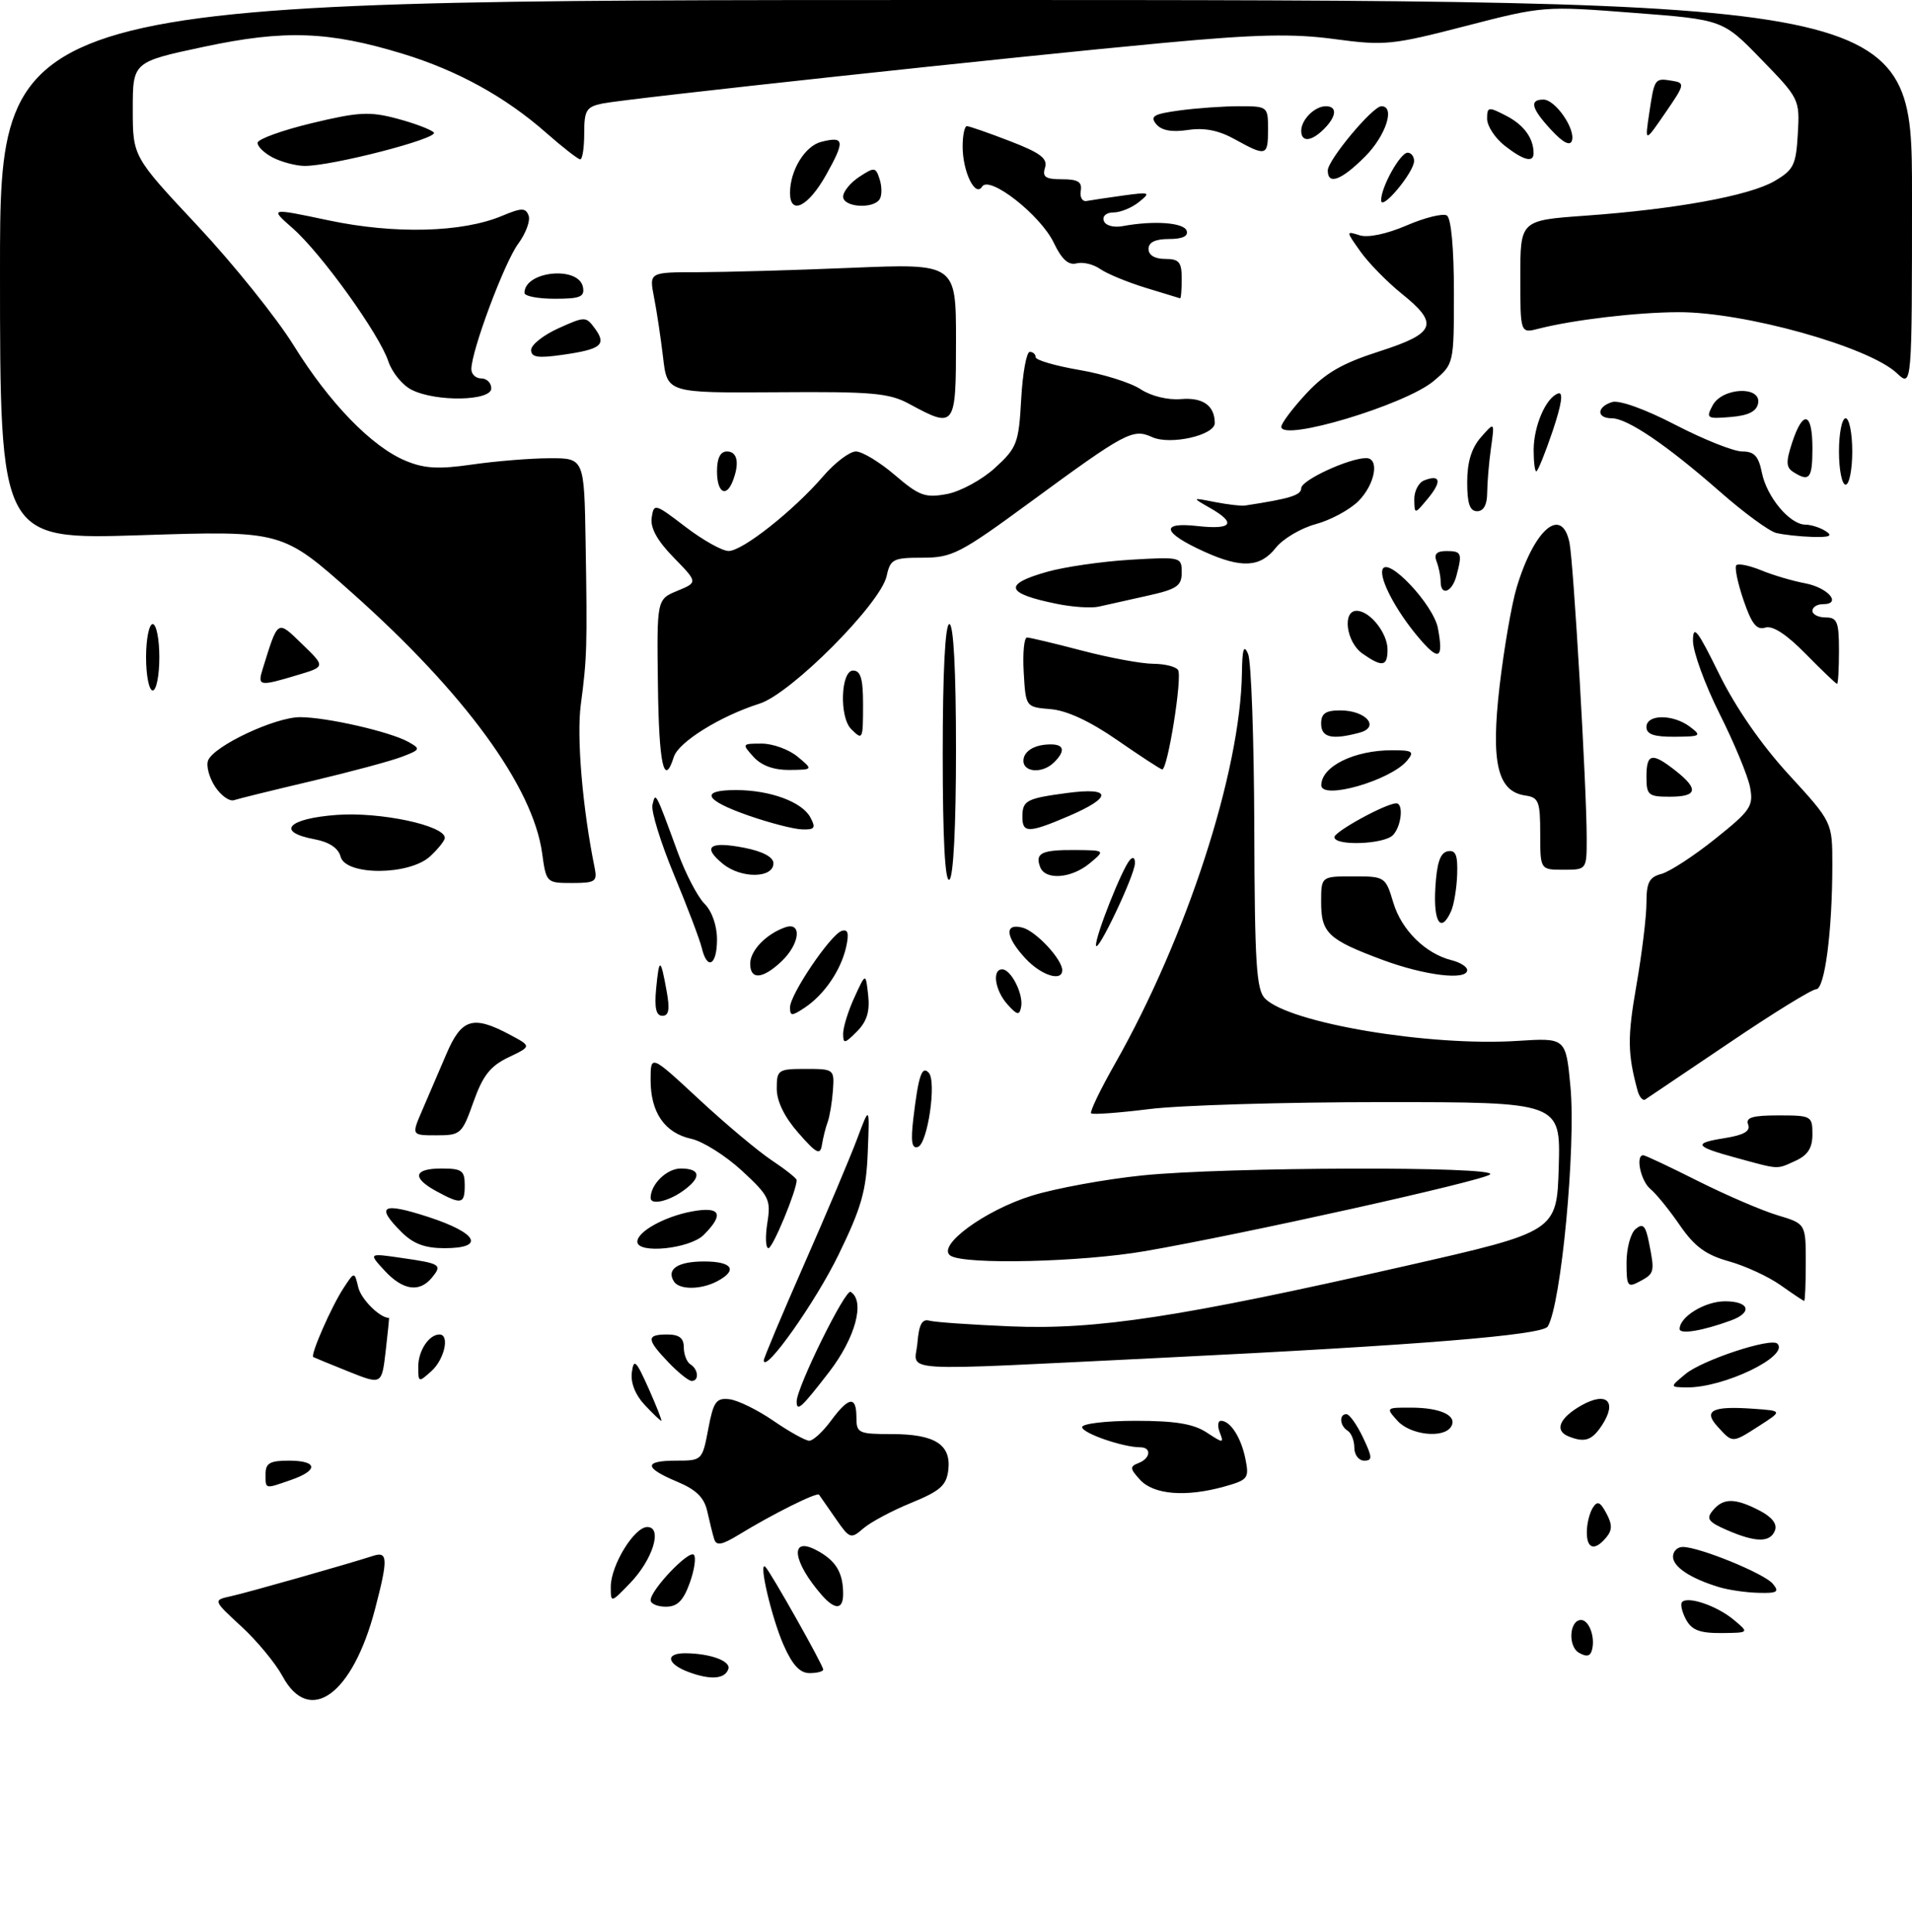 <?xml version="1.0" encoding="UTF-8" standalone="no"?>
<!DOCTYPE svg PUBLIC "-//W3C//DTD SVG 1.1//EN" "http://www.w3.org/Graphics/SVG/1.1/DTD/svg11.dtd" >
<svg xmlns="http://www.w3.org/2000/svg" xmlns:xlink="http://www.w3.org/1999/xlink" version="1.1" viewBox="0 0 288 291">
 <g >
 <path fill="currentColor"
d=" M 42.55 252.46 C 41.50 250.52 38.72 247.15 36.36 244.98 C 32.07 241.02 32.07 241.02 34.78 240.42 C 37.25 239.88 51.97 235.70 56.25 234.33 C 58.42 233.63 58.46 234.83 56.51 242.29 C 53.14 255.25 46.61 260.00 42.55 252.46 Z  M 103.75 251.85 C 100.43 250.62 100.14 248.99 103.25 249.01 C 106.97 249.04 110.11 250.18 109.71 251.38 C 109.20 252.90 107.05 253.07 103.75 251.85 Z  M 118.02 247.75 C 116.20 243.60 114.20 235.01 115.28 236.00 C 116.04 236.70 124.00 250.82 124.00 251.47 C 124.00 251.76 123.07 252.00 121.94 252.00 C 120.48 252.00 119.35 250.77 118.02 247.75 Z  M 237.84 248.94 C 236.14 247.98 236.39 244.00 238.15 244.00 C 239.32 244.00 240.27 246.45 239.83 248.38 C 239.59 249.47 239.04 249.62 237.84 248.94 Z  M 253.95 243.91 C 253.34 242.77 253.08 241.59 253.37 241.29 C 254.28 240.38 258.63 241.88 261.12 243.95 C 263.50 245.93 263.50 245.93 259.29 245.97 C 256.02 245.99 254.82 245.53 253.95 243.91 Z  M 98.00 241.02 C 98.00 239.47 103.76 233.42 104.51 234.18 C 104.88 234.55 104.60 236.46 103.89 238.43 C 102.92 241.11 102.03 242.00 100.30 242.00 C 99.03 242.00 98.00 241.56 98.00 241.02 Z  M 123.78 240.25 C 119.41 235.24 118.90 231.38 122.88 233.44 C 125.87 234.98 127.00 236.81 127.00 240.08 C 127.00 242.47 125.78 242.53 123.78 240.25 Z  M 92.00 238.98 C 92.01 235.76 95.53 230.00 97.50 230.00 C 99.85 230.00 98.33 234.92 94.88 238.48 C 92.00 241.46 92.00 241.46 92.00 238.98 Z  M 258.94 239.05 C 254.64 237.75 252.00 236.00 252.00 234.46 C 252.00 233.66 252.66 233.00 253.46 233.00 C 255.96 233.00 265.75 237.00 267.03 238.54 C 268.06 239.77 267.72 239.99 264.87 239.91 C 263.02 239.87 260.35 239.48 258.94 239.05 Z  M 107.58 231.83 C 107.35 231.10 106.89 229.22 106.54 227.66 C 106.08 225.56 104.89 224.38 101.97 223.16 C 96.96 221.06 96.94 220.00 101.89 220.00 C 105.74 220.00 105.79 219.95 106.68 215.25 C 107.46 211.11 107.87 210.53 109.86 210.75 C 111.11 210.89 114.10 212.35 116.50 214.00 C 118.90 215.65 121.33 217.00 121.90 217.00 C 122.47 217.00 123.94 215.65 125.16 214.00 C 127.86 210.34 129.00 210.20 129.00 213.50 C 129.00 215.85 129.31 216.00 134.31 216.00 C 140.81 216.00 143.29 217.57 142.84 221.41 C 142.56 223.75 141.62 224.57 137.25 226.36 C 134.36 227.54 131.12 229.27 130.04 230.21 C 128.16 231.84 127.98 231.78 125.86 228.71 C 124.64 226.94 123.52 225.33 123.37 225.13 C 123.06 224.71 116.31 228.08 111.25 231.18 C 108.73 232.71 107.91 232.86 107.58 231.83 Z  M 239.02 230.75 C 239.02 229.51 239.43 227.88 239.91 227.11 C 240.61 226.01 241.02 226.18 241.96 227.93 C 242.87 229.62 242.86 230.46 241.95 231.56 C 240.21 233.66 239.00 233.32 239.02 230.75 Z  M 260.13 230.46 C 257.30 229.23 256.96 228.75 258.00 227.50 C 259.57 225.60 261.34 225.61 265.02 227.51 C 266.91 228.49 267.73 229.54 267.36 230.51 C 266.65 232.36 264.48 232.35 260.13 230.46 Z  M 171.73 222.89 C 170.19 221.21 170.15 220.88 171.48 220.37 C 173.31 219.67 173.50 218.00 171.75 217.99 C 169.11 217.98 163.00 215.86 163.00 214.95 C 163.00 214.43 166.61 214.00 171.04 214.00 C 177.00 214.00 179.76 214.45 181.74 215.75 C 184.28 217.41 184.37 217.41 183.73 215.75 C 183.36 214.79 183.44 214.00 183.91 214.00 C 185.33 214.00 186.96 216.53 187.60 219.77 C 188.18 222.66 187.99 222.91 184.36 223.92 C 178.60 225.52 173.77 225.12 171.73 222.89 Z  M 40.00 222.00 C 40.00 220.38 40.67 220.00 43.50 220.00 C 47.85 220.00 48.03 221.45 43.85 222.90 C 39.83 224.30 40.00 224.34 40.00 222.00 Z  M 204.00 218.06 C 204.00 216.99 203.55 215.84 203.00 215.50 C 201.80 214.76 201.67 213.00 202.81 213.00 C 203.26 213.00 204.38 214.57 205.30 216.50 C 206.73 219.51 206.76 220.00 205.48 220.00 C 204.67 220.00 204.00 219.13 204.00 218.06 Z  M 236.25 216.34 C 234.10 215.47 234.89 213.57 238.17 211.70 C 242.01 209.52 243.65 211.08 241.30 214.67 C 239.79 216.97 238.70 217.33 236.25 216.34 Z  M 258.73 214.89 C 256.49 212.45 257.90 211.74 264.14 212.19 C 268.50 212.50 268.50 212.50 265.00 214.75 C 260.89 217.39 261.00 217.38 258.73 214.89 Z  M 210.50 214.00 C 208.72 212.03 208.75 212.00 212.60 212.02 C 217.04 212.03 219.58 213.25 218.57 214.89 C 217.45 216.70 212.45 216.15 210.50 214.00 Z  M 97.10 211.60 C 95.70 210.11 94.97 208.27 95.17 206.72 C 95.46 204.56 95.79 204.87 97.69 209.11 C 98.89 211.80 99.75 214.00 99.61 214.00 C 99.47 214.00 98.34 212.92 97.10 211.60 Z  M 120.00 211.08 C 120.00 208.98 127.34 194.09 128.13 194.58 C 130.35 195.95 128.86 201.50 124.88 206.66 C 120.69 212.09 120.00 212.71 120.00 211.08 Z  M 52.50 206.58 C 49.75 205.48 47.36 204.49 47.19 204.40 C 46.71 204.11 49.93 196.77 51.75 194.00 C 53.39 191.50 53.39 191.50 53.97 193.91 C 54.40 195.70 57.21 198.50 58.59 198.50 C 58.64 198.50 58.41 200.77 58.09 203.54 C 57.50 208.58 57.50 208.58 52.50 206.58 Z  M 253.87 206.96 C 256.39 204.86 266.76 201.43 267.72 202.38 C 269.58 204.25 259.64 209.04 254.07 208.97 C 251.50 208.93 251.50 208.93 253.87 206.96 Z  M 63.00 205.85 C 63.00 203.45 64.61 201.00 66.20 201.00 C 67.77 201.00 66.96 204.72 65.00 206.50 C 63.05 208.26 63.00 208.25 63.00 205.85 Z  M 100.69 205.20 C 97.36 201.72 97.33 201.00 100.50 201.00 C 102.31 201.00 103.00 201.54 103.00 202.94 C 103.00 204.01 103.45 205.16 104.00 205.50 C 105.20 206.24 105.33 208.00 104.19 208.00 C 103.74 208.00 102.16 206.74 100.69 205.20 Z  M 138.19 202.25 C 138.42 199.48 138.89 198.61 140.00 198.92 C 140.82 199.15 146.35 199.53 152.29 199.78 C 165.19 200.31 177.74 198.39 211.69 190.68 C 234.50 185.50 234.50 185.50 234.79 175.75 C 235.07 166.00 235.07 166.00 208.26 166.00 C 193.51 166.00 177.69 166.47 173.10 167.05 C 168.51 167.62 164.58 167.91 164.35 167.69 C 164.13 167.46 165.75 164.08 167.97 160.18 C 178.77 141.12 186.85 116.21 187.07 101.34 C 187.12 97.72 187.36 97.00 188.00 98.50 C 188.47 99.60 188.89 111.38 188.93 124.68 C 188.99 145.10 189.24 149.10 190.55 150.40 C 194.24 154.10 215.27 157.63 228.54 156.78 C 235.86 156.31 235.86 156.31 236.55 163.65 C 237.40 172.74 235.15 196.52 233.13 199.80 C 232.32 201.10 213.78 202.61 175.01 204.51 C 133.81 206.52 137.82 206.77 138.19 202.25 Z  M 115.04 204.92 C 115.02 204.61 117.76 198.08 121.13 190.42 C 124.50 182.77 128.09 174.25 129.12 171.50 C 130.99 166.50 130.99 166.50 130.71 173.50 C 130.49 179.34 129.76 181.90 126.30 189.00 C 122.86 196.08 115.19 206.93 115.04 204.92 Z  M 253.00 200.17 C 253.00 198.33 256.81 196.00 259.83 196.00 C 263.50 196.00 264.03 197.67 260.75 198.88 C 256.47 200.45 253.00 201.03 253.00 200.17 Z  M 268.20 193.57 C 266.38 192.28 262.87 190.66 260.39 189.97 C 256.93 189.00 255.24 187.75 253.03 184.55 C 251.46 182.26 249.46 179.79 248.58 179.07 C 247.13 177.86 246.32 174.00 247.52 174.00 C 247.81 174.00 251.52 175.75 255.77 177.89 C 260.02 180.02 265.41 182.34 267.75 183.04 C 272.00 184.32 272.00 184.32 272.00 190.16 C 272.00 193.37 271.89 195.98 271.75 195.95 C 271.61 195.92 270.01 194.85 268.20 193.57 Z  M 57.92 191.37 C 55.50 188.74 55.50 188.74 60.50 189.47 C 66.41 190.32 66.67 190.49 65.02 192.48 C 63.15 194.72 60.66 194.34 57.92 191.37 Z  M 101.50 193.00 C 100.35 191.15 102.10 190.00 106.06 190.00 C 110.30 190.00 111.18 191.30 108.07 192.96 C 105.61 194.28 102.30 194.30 101.50 193.00 Z  M 245.00 190.16 C 245.00 188.01 245.62 185.73 246.37 185.11 C 247.47 184.19 247.87 184.59 248.37 187.11 C 249.27 191.59 249.22 191.81 247.00 193.00 C 245.16 193.99 245.00 193.76 245.00 190.16 Z  M 143.19 189.14 C 140.95 187.72 148.28 182.30 155.46 180.08 C 159.03 178.98 166.51 177.61 172.08 177.04 C 184.54 175.76 225.78 175.64 224.45 176.89 C 223.42 177.85 187.20 185.90 172.50 188.44 C 162.90 190.10 145.36 190.52 143.19 189.14 Z  M 60.45 185.55 C 56.52 181.61 57.56 181.04 64.50 183.29 C 71.96 185.72 73.15 188.00 66.95 188.00 C 63.99 188.00 62.25 187.34 60.45 185.55 Z  M 96.00 187.02 C 96.00 185.50 100.13 183.22 104.25 182.46 C 108.54 181.68 109.13 182.87 106.00 186.00 C 103.90 188.10 96.00 188.91 96.00 187.02 Z  M 115.58 184.21 C 116.14 180.70 115.87 180.14 111.74 176.32 C 109.29 174.07 105.87 171.91 104.14 171.53 C 100.13 170.65 98.00 167.58 98.00 162.68 C 98.00 158.81 98.00 158.81 105.25 165.54 C 109.24 169.25 114.19 173.40 116.25 174.77 C 118.31 176.14 120.00 177.48 120.00 177.75 C 120.00 179.31 116.40 188.00 115.75 188.00 C 115.33 188.00 115.25 186.30 115.58 184.21 Z  M 65.75 179.43 C 61.99 177.39 62.30 176.00 66.50 176.00 C 69.57 176.00 70.00 176.31 70.00 178.50 C 70.00 181.37 69.53 181.48 65.75 179.43 Z  M 98.00 180.43 C 98.00 178.38 100.43 176.00 102.54 176.00 C 105.60 176.00 105.70 177.40 102.78 179.44 C 100.57 180.99 98.00 181.52 98.00 180.43 Z  M 261.63 174.42 C 255.23 172.68 254.93 172.19 259.79 171.42 C 262.68 170.96 263.70 170.37 263.32 169.38 C 262.91 168.32 263.95 168.00 267.89 168.00 C 272.84 168.00 273.00 168.09 273.00 170.84 C 273.00 172.91 272.31 173.99 270.45 174.84 C 267.56 176.16 268.08 176.18 261.63 174.42 Z  M 120.25 170.63 C 118.15 168.24 117.00 165.88 117.00 163.97 C 117.00 161.13 117.20 161.00 121.35 161.00 C 125.63 161.00 125.69 161.05 125.46 164.25 C 125.33 166.04 124.97 168.18 124.67 169.00 C 124.36 169.82 123.98 171.36 123.81 172.42 C 123.55 174.05 123.01 173.78 120.25 170.63 Z  M 137.59 168.33 C 138.35 161.98 138.87 160.45 139.90 161.58 C 141.10 162.91 139.73 172.26 138.26 172.75 C 137.33 173.06 137.16 171.93 137.59 168.33 Z  M 63.59 167.25 C 64.48 165.19 66.12 161.36 67.24 158.75 C 69.52 153.41 71.24 152.88 76.79 155.84 C 80.08 157.59 80.08 157.59 76.60 159.25 C 73.86 160.56 72.73 161.99 71.32 165.96 C 69.60 170.81 69.39 171.00 65.75 171.00 C 61.97 171.00 61.97 171.00 63.59 167.25 Z  M 246.66 164.26 C 245.15 158.68 245.12 156.25 246.49 148.40 C 247.32 143.64 248.00 138.05 248.00 135.98 C 248.00 132.92 248.42 132.11 250.25 131.63 C 251.49 131.30 255.13 128.93 258.34 126.36 C 263.70 122.08 264.14 121.43 263.61 118.59 C 263.29 116.89 261.22 111.90 259.01 107.50 C 256.81 103.10 255.00 98.15 255.01 96.50 C 255.02 94.01 255.68 94.86 258.94 101.50 C 261.43 106.56 265.28 112.13 269.43 116.66 C 276.00 123.82 276.00 123.82 276.00 130.26 C 276.00 140.24 274.86 149.00 273.56 149.00 C 272.92 149.00 267.02 152.64 260.45 157.09 C 253.88 161.53 248.19 165.36 247.82 165.60 C 247.45 165.84 246.93 165.24 246.66 164.26 Z  M 127.00 155.69 C 127.00 154.73 127.76 152.26 128.70 150.22 C 130.40 146.50 130.40 146.50 130.77 149.90 C 131.04 152.35 130.57 153.87 129.07 155.37 C 127.22 157.23 127.00 157.26 127.00 155.69 Z  M 98.83 148.94 C 99.29 144.18 99.50 144.22 100.41 149.25 C 100.92 152.03 100.75 153.00 99.77 153.00 C 98.83 153.00 98.56 151.83 98.83 148.94 Z  M 119.00 151.73 C 119.00 149.78 125.11 140.75 126.79 140.21 C 127.74 139.91 127.91 140.57 127.45 142.65 C 126.65 146.16 124.15 149.82 121.22 151.77 C 119.26 153.07 119.00 153.07 119.00 151.73 Z  M 151.75 151.28 C 149.87 149.19 149.39 146.00 150.96 146.00 C 152.30 146.00 154.19 149.77 153.81 151.66 C 153.55 152.98 153.23 152.92 151.75 151.28 Z  M 113.00 145.15 C 113.00 143.18 115.38 140.70 118.25 139.68 C 120.87 138.76 120.49 142.19 117.69 144.83 C 114.85 147.49 113.00 147.62 113.00 145.15 Z  M 154.45 144.35 C 151.44 141.10 151.24 138.99 154.02 139.72 C 156.04 140.24 160.00 144.49 160.00 146.13 C 160.00 147.93 156.81 146.90 154.45 144.35 Z  M 208.26 144.58 C 200.06 141.53 199.00 140.53 199.00 135.88 C 199.00 132.00 199.00 132.00 203.84 132.00 C 208.61 132.00 208.70 132.06 209.87 135.95 C 211.10 140.08 214.71 143.64 218.66 144.63 C 219.95 144.95 221.00 145.62 221.00 146.11 C 221.00 147.71 214.63 146.94 208.26 144.58 Z  M 105.70 142.75 C 105.40 141.51 103.52 136.55 101.51 131.72 C 99.51 126.89 98.05 122.16 98.28 121.22 C 98.75 119.24 98.70 119.13 102.08 128.36 C 103.26 131.59 105.08 135.08 106.11 136.11 C 107.24 137.24 108.00 139.40 108.00 141.50 C 108.00 145.41 106.52 146.22 105.70 142.75 Z  M 165.09 142.38 C 164.98 141.03 169.00 130.88 170.17 129.55 C 170.66 128.98 170.98 129.19 170.95 130.05 C 170.89 131.91 165.20 143.87 165.09 142.38 Z  M 216.20 133.76 C 216.42 129.96 216.93 128.44 218.06 128.22 C 219.27 127.99 219.59 128.78 219.49 131.71 C 219.42 133.80 219.00 136.29 218.57 137.25 C 217.05 140.64 215.90 138.94 216.20 133.76 Z  M 81.66 128.51 C 80.28 118.49 70.01 104.41 53.06 89.32 C 42.50 79.92 42.50 79.92 21.25 80.61 C 0.00 81.29 0.00 81.29 0.00 40.65 C 0.00 0.00 0.00 0.00 144.00 0.00 C 288.00 0.00 288.00 0.00 288.00 29.17 C 288.00 58.35 288.00 58.35 285.72 56.21 C 281.48 52.22 262.75 46.99 252.83 47.02 C 246.53 47.04 236.99 48.17 231.75 49.51 C 229.00 50.22 229.00 50.22 229.00 41.70 C 229.00 33.19 229.00 33.19 238.75 32.49 C 252.36 31.52 263.48 29.49 267.28 27.28 C 270.17 25.59 270.53 24.87 270.80 20.16 C 271.10 14.98 271.04 14.84 265.30 8.94 C 259.50 2.96 259.50 2.96 246.00 1.93 C 232.61 0.89 232.41 0.91 220.76 3.92 C 209.71 6.78 208.55 6.90 201.04 5.89 C 194.75 5.04 189.31 5.16 175.28 6.46 C 152.53 8.57 94.35 14.85 90.75 15.59 C 88.31 16.09 88.00 16.61 88.00 20.08 C 88.00 22.24 87.73 24.00 87.40 24.00 C 87.08 24.00 84.75 22.19 82.24 19.98 C 76.12 14.59 68.92 10.63 60.73 8.12 C 49.51 4.69 42.86 4.46 30.70 7.05 C 20.00 9.33 20.00 9.33 20.00 16.46 C 20.00 23.59 20.00 23.59 29.79 34.04 C 35.17 39.79 41.66 47.88 44.22 52.00 C 49.61 60.70 55.98 67.27 61.09 69.40 C 63.92 70.58 66.04 70.70 71.09 69.97 C 74.62 69.46 79.86 69.03 82.75 69.02 C 88.00 69.00 88.00 69.00 88.21 81.75 C 88.47 97.43 88.42 99.08 87.48 106.18 C 86.84 111.09 87.75 121.79 89.58 130.75 C 89.99 132.78 89.65 133.00 86.15 133.00 C 82.31 133.00 82.27 132.95 81.66 128.51 Z  M 142.00 113.56 C 142.00 101.19 142.37 94.00 143.00 94.00 C 143.63 94.00 144.00 100.98 144.00 112.94 C 144.00 124.49 143.61 132.12 143.00 132.50 C 142.35 132.90 142.00 126.34 142.00 113.56 Z  M 108.92 130.14 C 105.70 127.52 106.86 126.66 112.16 127.70 C 114.92 128.25 116.50 129.10 116.50 130.03 C 116.50 132.29 111.67 132.36 108.92 130.14 Z  M 156.68 130.60 C 155.87 128.49 156.88 128.00 161.92 128.03 C 166.50 128.07 166.50 128.07 164.14 130.03 C 161.39 132.32 157.45 132.62 156.68 130.60 Z  M 51.30 129.02 C 50.96 127.74 49.60 126.83 47.39 126.41 C 41.48 125.31 43.33 123.28 50.75 122.74 C 57.27 122.26 67.00 124.33 67.00 126.20 C 67.00 126.60 66.02 127.84 64.81 128.96 C 61.68 131.88 52.05 131.92 51.30 129.02 Z  M 232.00 125.57 C 232.00 120.71 231.77 120.11 229.76 119.82 C 225.56 119.22 224.54 114.89 225.88 103.33 C 226.54 97.69 227.69 91.01 228.45 88.49 C 231.11 79.65 235.25 76.14 236.41 81.75 C 237.02 84.76 239.00 118.64 239.00 126.25 C 239.00 131.00 239.00 131.00 235.50 131.00 C 232.00 131.00 232.00 131.00 232.00 125.57 Z  M 201.00 126.09 C 201.00 125.25 208.77 121.00 210.32 121.00 C 211.46 121.00 211.08 124.52 209.80 125.80 C 208.41 127.19 201.00 127.44 201.00 126.09 Z  M 112.75 122.84 C 106.09 120.52 105.34 119.00 110.85 119.00 C 115.97 119.00 120.81 120.77 122.06 123.11 C 122.92 124.71 122.73 124.99 120.79 124.92 C 119.53 124.88 115.91 123.94 112.75 122.84 Z  M 154.00 123.06 C 154.00 120.56 154.57 120.26 160.81 119.43 C 167.48 118.55 167.59 120.07 161.06 122.88 C 154.98 125.49 154.00 125.52 154.00 123.06 Z  M 32.39 118.48 C 31.51 117.12 31.03 115.36 31.34 114.55 C 32.18 112.36 41.45 108.00 45.22 108.02 C 49.24 108.03 58.78 110.22 61.50 111.74 C 63.40 112.80 63.34 112.92 60.50 114.00 C 58.85 114.63 52.78 116.26 47.00 117.63 C 41.22 118.99 35.94 120.29 35.25 120.52 C 34.57 120.75 33.28 119.83 32.39 118.48 Z  M 248.00 117.00 C 248.00 113.46 248.82 113.28 252.37 116.07 C 255.93 118.87 255.68 120.00 251.50 120.00 C 248.28 120.00 248.00 119.76 248.00 117.00 Z  M 199.02 118.25 C 199.07 115.42 203.99 113.00 209.69 113.00 C 212.79 113.00 213.08 113.20 211.95 114.56 C 209.45 117.57 198.97 120.57 199.02 118.25 Z  M 99.10 103.13 C 98.93 90.27 98.93 90.27 102.03 88.99 C 105.12 87.71 105.12 87.71 101.47 83.97 C 99.00 81.44 97.94 79.52 98.16 77.98 C 98.49 75.78 98.63 75.82 103.26 79.36 C 105.88 81.36 108.80 83.00 109.76 82.99 C 111.86 82.98 119.53 76.91 123.98 71.75 C 125.75 69.69 127.98 68.00 128.92 68.00 C 129.87 68.00 132.51 69.60 134.79 71.55 C 138.47 74.70 139.35 75.02 142.64 74.41 C 144.69 74.02 147.92 72.26 149.88 70.47 C 153.19 67.44 153.45 66.76 153.82 60.11 C 154.04 56.20 154.62 53.00 155.11 53.00 C 155.60 53.00 156.00 53.36 156.00 53.80 C 156.00 54.24 158.95 55.10 162.55 55.72 C 166.16 56.33 170.32 57.64 171.80 58.62 C 173.39 59.66 175.89 60.28 177.89 60.11 C 181.18 59.83 182.95 61.08 182.98 63.70 C 183.01 65.56 176.28 67.08 173.55 65.84 C 170.63 64.51 169.58 65.07 155.13 75.67 C 144.62 83.38 143.41 84.00 138.96 84.00 C 134.53 84.00 134.11 84.21 133.55 86.77 C 132.63 90.94 119.15 104.48 114.41 105.98 C 108.49 107.86 102.21 111.76 101.50 114.00 C 100.02 118.67 99.25 115.20 99.10 103.13 Z  M 113.50 114.00 C 111.73 112.04 111.75 112.00 114.73 112.00 C 116.41 112.00 118.84 112.89 120.14 113.97 C 122.50 115.93 122.50 115.93 118.90 115.97 C 116.55 115.99 114.69 115.31 113.50 114.00 Z  M 154.19 114.25 C 154.39 113.19 155.61 112.37 157.26 112.18 C 160.18 111.85 160.76 112.84 158.80 114.80 C 156.92 116.68 153.80 116.30 154.19 114.25 Z  M 168.25 111.45 C 164.18 108.63 160.69 107.01 158.25 106.81 C 154.50 106.50 154.50 106.50 154.20 101.25 C 154.03 98.36 154.26 96.01 154.70 96.02 C 155.14 96.03 158.88 96.92 163.00 98.00 C 167.12 99.08 171.94 99.97 173.69 99.98 C 175.45 99.99 177.14 100.41 177.45 100.92 C 178.12 102.00 175.86 116.05 175.05 115.89 C 174.75 115.83 171.69 113.83 168.25 111.45 Z  M 128.20 109.80 C 126.40 108.00 126.64 101.00 128.50 101.00 C 129.63 101.00 130.00 102.22 130.00 106.00 C 130.00 111.46 129.95 111.55 128.20 109.80 Z  M 199.00 109.00 C 199.00 107.46 199.67 107.00 201.88 107.00 C 205.77 107.00 207.93 109.52 204.77 110.36 C 200.63 111.47 199.00 111.09 199.00 109.00 Z  M 248.00 109.50 C 248.00 107.56 252.00 107.54 254.56 109.47 C 256.36 110.83 256.20 110.94 252.25 110.97 C 249.12 110.99 248.00 110.60 248.00 109.50 Z  M 22.00 99.00 C 22.00 96.25 22.45 94.00 23.00 94.00 C 23.55 94.00 24.00 96.25 24.00 99.00 C 24.00 101.75 23.55 104.00 23.00 104.00 C 22.45 104.00 22.00 101.75 22.00 99.00 Z  M 39.57 100.75 C 41.92 93.21 41.71 93.33 45.55 97.05 C 49.03 100.42 49.03 100.42 44.76 101.69 C 39.04 103.41 38.76 103.35 39.57 100.75 Z  M 272.00 98.50 C 269.09 95.53 267.01 94.18 265.90 94.53 C 264.60 94.94 263.84 93.97 262.61 90.36 C 261.73 87.78 261.25 85.42 261.54 85.13 C 261.84 84.83 263.52 85.18 265.29 85.90 C 267.05 86.63 270.04 87.51 271.92 87.86 C 275.38 88.52 277.49 91.00 274.58 91.00 C 273.71 91.00 273.00 91.45 273.00 92.00 C 273.00 92.55 273.90 93.00 275.00 93.00 C 276.73 93.00 277.00 93.67 277.00 98.00 C 277.00 100.75 276.87 103.00 276.71 103.00 C 276.55 103.00 274.43 100.97 272.00 98.50 Z  M 205.22 98.44 C 202.79 96.74 202.14 92.00 204.35 92.00 C 206.33 92.00 209.00 95.34 209.00 97.83 C 209.00 100.41 208.21 100.53 205.22 98.44 Z  M 213.59 95.92 C 210.29 92.00 207.76 87.22 208.24 85.79 C 208.94 83.67 215.92 91.05 216.59 94.62 C 217.47 99.34 216.73 99.66 213.59 95.92 Z  M 159.23 90.96 C 151.44 89.39 151.02 88.01 157.75 86.12 C 160.36 85.38 165.99 84.57 170.25 84.31 C 177.87 83.86 178.00 83.89 178.00 86.22 C 178.00 88.26 177.28 88.75 172.75 89.75 C 169.86 90.40 166.60 91.12 165.50 91.37 C 164.40 91.62 161.58 91.44 159.23 90.96 Z  M 217.00 87.58 C 217.00 86.80 216.73 85.45 216.39 84.58 C 215.96 83.45 216.38 83.00 217.89 83.00 C 220.16 83.00 220.29 83.32 219.37 86.75 C 218.71 89.23 217.00 89.83 217.00 87.58 Z  M 181.37 83.08 C 175.11 80.24 174.67 78.59 180.35 79.23 C 185.60 79.82 186.31 78.81 182.25 76.50 C 179.50 74.93 179.50 74.93 183.00 75.62 C 184.93 75.99 186.95 76.23 187.50 76.15 C 194.32 75.11 196.00 74.59 196.00 73.53 C 196.00 72.33 203.20 69.00 205.78 69.00 C 207.84 69.00 207.13 72.96 204.61 75.48 C 203.30 76.79 200.40 78.35 198.17 78.95 C 195.93 79.56 193.23 81.16 192.16 82.52 C 189.83 85.48 186.98 85.63 181.37 83.08 Z  M 267.54 80.27 C 266.46 80.00 262.63 77.19 259.04 74.03 C 251.05 67.02 245.12 63.00 242.77 63.00 C 240.46 63.00 240.49 61.30 242.81 60.56 C 243.88 60.22 247.77 61.61 252.36 63.99 C 256.62 66.20 261.15 68.00 262.43 68.00 C 264.24 68.00 264.89 68.70 265.39 71.20 C 266.12 74.85 269.58 78.99 271.92 79.02 C 272.79 79.02 274.18 79.47 275.00 80.00 C 276.12 80.72 275.60 80.94 273.00 80.87 C 271.07 80.81 268.62 80.54 267.54 80.27 Z  M 213.03 75.22 C 213.01 73.96 213.69 72.67 214.54 72.35 C 217.00 71.40 217.21 72.52 215.06 75.11 C 213.07 77.50 213.07 77.50 213.03 75.22 Z  M 221.00 72.61 C 221.00 69.60 221.65 67.48 223.07 65.86 C 225.14 63.50 225.14 63.50 224.58 67.50 C 224.27 69.70 224.02 72.74 224.01 74.25 C 224.00 76.02 223.47 77.00 222.50 77.00 C 221.39 77.00 221.00 75.85 221.00 72.61 Z  M 108.00 71.00 C 108.00 69.00 108.50 68.00 109.50 68.00 C 111.07 68.00 111.42 69.74 110.39 72.42 C 109.39 75.03 108.00 74.21 108.00 71.00 Z  M 277.00 68.00 C 277.00 65.25 277.45 63.00 278.00 63.00 C 278.55 63.00 279.00 65.25 279.00 68.00 C 279.00 70.75 278.55 73.00 278.00 73.00 C 277.45 73.00 277.00 70.75 277.00 68.00 Z  M 270.13 71.10 C 269.02 70.40 268.99 69.57 269.96 66.62 C 271.59 61.67 273.00 62.07 273.00 67.50 C 273.00 72.08 272.56 72.64 270.13 71.10 Z  M 231.01 67.75 C 231.03 64.11 232.88 59.86 234.71 59.26 C 235.51 58.99 235.23 60.88 233.87 64.93 C 232.74 68.27 231.63 71.00 231.41 71.00 C 231.18 71.00 231.01 69.54 231.01 67.75 Z  M 193.00 64.28 C 193.00 63.76 194.69 61.51 196.75 59.29 C 199.64 56.18 202.16 54.72 207.75 52.93 C 216.28 50.19 216.82 48.79 211.08 44.19 C 208.93 42.45 206.16 39.63 204.93 37.90 C 202.72 34.79 202.72 34.78 204.80 35.44 C 206.06 35.84 208.87 35.25 211.89 33.95 C 214.63 32.77 217.36 32.10 217.94 32.46 C 218.58 32.86 219.00 37.40 219.00 43.97 C 219.00 54.82 219.00 54.82 215.95 57.39 C 211.68 60.98 193.00 66.59 193.00 64.28 Z  M 137.00 60.86 C 133.94 59.19 131.45 58.97 117.00 59.08 C 100.50 59.19 100.50 59.19 99.88 53.85 C 99.53 50.91 98.92 46.81 98.51 44.75 C 97.78 41.00 97.78 41.00 105.14 41.00 C 109.19 40.99 119.59 40.70 128.25 40.34 C 144.00 39.69 144.00 39.69 144.00 51.34 C 144.00 64.41 143.87 64.58 137.00 60.86 Z  M 257.97 61.06 C 259.42 58.35 265.32 58.08 264.82 60.75 C 264.58 61.98 263.35 62.59 260.67 62.81 C 257.10 63.11 256.93 63.00 257.97 61.06 Z  M 62.00 58.71 C 60.62 58.02 59.05 56.09 58.50 54.44 C 57.14 50.33 48.42 38.20 44.11 34.40 C 40.59 31.31 40.59 31.31 49.54 33.20 C 59.46 35.29 69.61 35.03 75.61 32.52 C 78.57 31.28 79.17 31.27 79.62 32.46 C 79.92 33.23 79.21 35.14 78.06 36.71 C 75.98 39.51 71.00 52.85 71.00 55.60 C 71.00 56.37 71.67 57.00 72.50 57.00 C 73.33 57.00 74.00 57.67 74.00 58.50 C 74.00 60.41 65.66 60.56 62.00 58.71 Z  M 80.00 52.71 C 80.00 51.94 81.85 50.47 84.11 49.45 C 88.14 47.63 88.26 47.64 89.62 49.49 C 91.40 51.93 90.57 52.61 84.75 53.44 C 81.01 53.98 80.00 53.82 80.00 52.71 Z  M 79.00 44.12 C 79.00 40.81 87.20 40.00 87.81 43.25 C 88.09 44.71 87.39 45.00 83.57 45.00 C 81.06 45.00 79.00 44.61 79.00 44.12 Z  M 172.54 43.34 C 169.81 42.50 166.74 41.23 165.72 40.52 C 164.70 39.80 163.10 39.42 162.15 39.67 C 160.94 39.99 159.92 39.06 158.74 36.59 C 156.75 32.40 149.02 26.35 147.93 28.11 C 146.90 29.78 145.00 25.85 145.00 22.07 C 145.00 20.38 145.29 19.00 145.64 19.00 C 145.99 19.00 148.90 20.01 152.11 21.25 C 156.73 23.03 157.83 23.87 157.41 25.25 C 156.97 26.66 157.47 27.00 159.98 27.00 C 162.38 27.00 163.02 27.40 162.79 28.75 C 162.63 29.71 163.03 30.40 163.68 30.27 C 164.33 30.15 166.81 29.78 169.18 29.45 C 173.22 28.90 173.38 28.96 171.56 30.43 C 170.49 31.29 168.77 32.00 167.73 32.00 C 166.65 32.00 166.02 32.54 166.26 33.25 C 166.50 33.97 167.71 34.31 169.09 34.06 C 173.80 33.19 178.32 33.52 178.74 34.75 C 179.02 35.57 178.11 36.00 176.08 36.00 C 174.01 36.00 173.00 36.49 173.00 37.50 C 173.00 38.43 173.94 39.00 175.50 39.00 C 177.61 39.00 178.00 39.47 178.00 42.00 C 178.00 43.65 177.89 44.97 177.75 44.93 C 177.61 44.89 175.27 44.18 172.54 43.34 Z  M 119.00 29.05 C 119.00 25.65 121.26 21.97 123.72 21.36 C 127.21 20.48 127.31 21.20 124.43 26.35 C 121.75 31.13 119.00 32.50 119.00 29.05 Z  M 127.00 29.62 C 127.00 28.85 128.10 27.51 129.44 26.63 C 131.73 25.13 131.91 25.16 132.50 27.01 C 132.85 28.09 132.85 29.44 132.51 29.99 C 131.56 31.53 127.00 31.22 127.00 29.62 Z  M 208.04 30.20 C 207.98 28.27 210.90 23.00 212.03 23.00 C 212.56 23.00 213.00 23.56 213.00 24.25 C 212.99 25.95 208.08 31.84 208.04 30.20 Z  M 200.00 25.68 C 200.00 24.10 206.76 16.00 208.08 16.00 C 210.20 16.00 208.75 20.45 205.60 23.60 C 202.04 27.16 200.00 27.92 200.00 25.68 Z  M 41.11 23.74 C 39.80 23.06 38.76 22.05 38.80 21.50 C 38.84 20.95 42.52 19.62 46.97 18.55 C 54.00 16.86 55.68 16.77 59.78 17.86 C 62.38 18.55 64.88 19.49 65.34 19.95 C 66.22 20.82 50.03 25.01 45.88 24.99 C 44.57 24.98 42.43 24.41 41.11 23.74 Z  M 226.63 21.93 C 225.19 20.79 224.00 18.98 224.00 17.90 C 224.00 16.07 224.18 16.04 226.88 17.44 C 229.54 18.81 231.00 20.82 231.00 23.08 C 231.00 24.56 229.46 24.15 226.63 21.93 Z  M 186.00 20.98 C 183.57 19.63 181.41 19.20 178.92 19.58 C 176.50 19.94 174.96 19.66 174.16 18.70 C 173.18 17.51 173.76 17.17 177.63 16.64 C 180.19 16.29 184.24 16.00 186.64 16.00 C 190.96 16.00 191.00 16.04 191.00 19.50 C 191.00 23.52 190.74 23.60 186.00 20.98 Z  M 233.67 19.59 C 230.66 16.34 230.31 15.00 232.48 15.00 C 234.28 15.00 237.35 19.45 236.77 21.20 C 236.49 22.03 235.41 21.47 233.67 19.59 Z  M 196.00 19.70 C 196.00 18.03 198.03 16.00 199.70 16.00 C 201.46 16.00 201.34 17.52 199.43 19.43 C 197.52 21.34 196.00 21.46 196.00 19.70 Z  M 248.42 17.04 C 249.21 11.77 249.23 11.74 251.88 12.17 C 253.84 12.48 253.79 12.72 250.84 17.00 C 247.75 21.50 247.75 21.50 248.42 17.04 Z "/>
</g>
</svg>